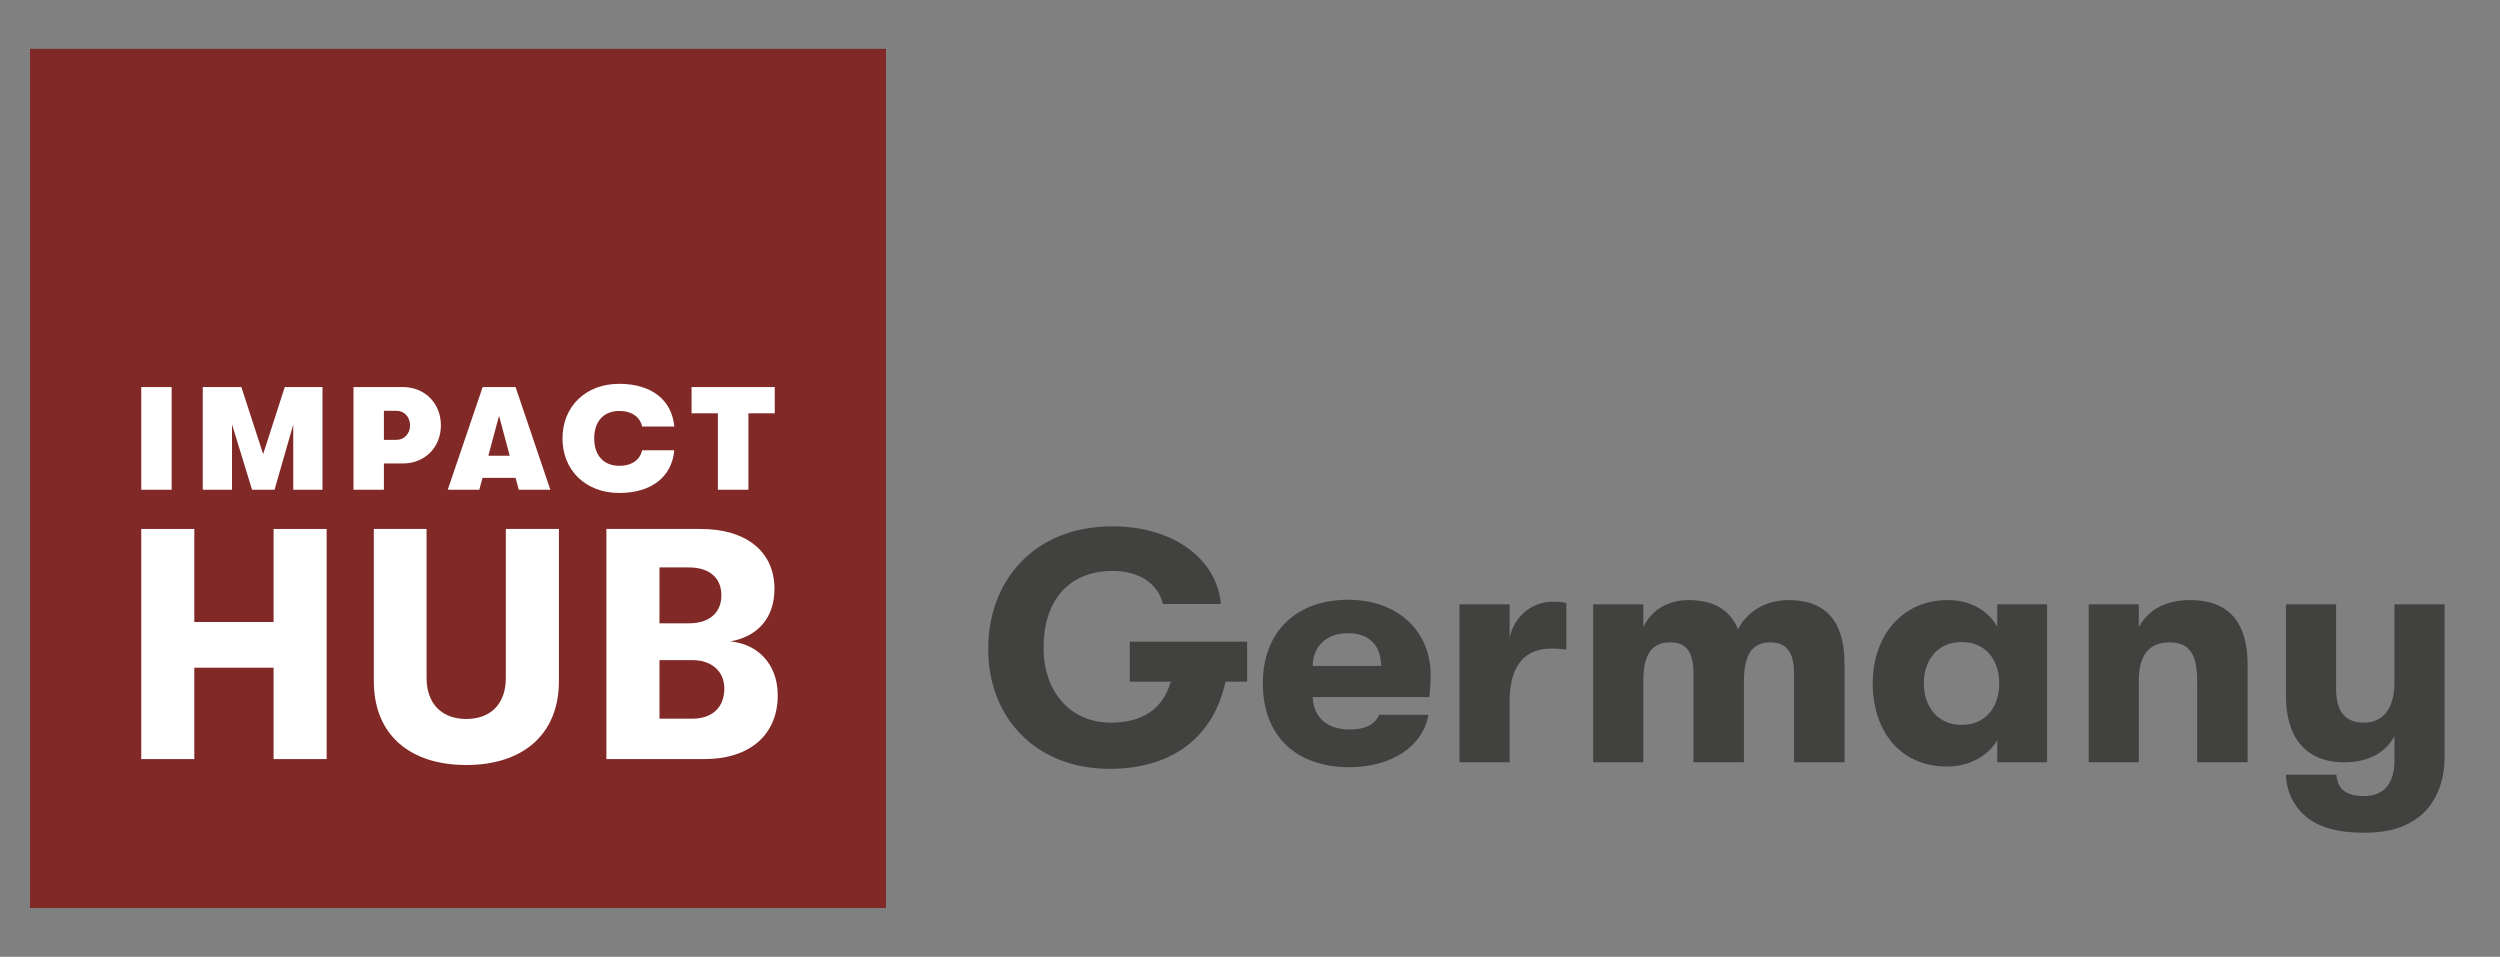 <?xml version="1.0" encoding="UTF-8" standalone="no"?><!-- Generator: Gravit.io --><svg xmlns="http://www.w3.org/2000/svg" xmlns:xlink="http://www.w3.org/1999/xlink" style="isolation:isolate" viewBox="0 0 500 191.359" width="500pt" height="191.359pt"><rect x="0" y="0" width="500" height="191.359" fill="#808080" stroke="none"/><defs><clipPath id="_clipPath_UMCi4EONQOdERs2LuUAAr5P4LnZVUI4o"><rect width="500" height="191.359"/></clipPath></defs><g clip-path="url(#_clipPath_UMCi4EONQOdERs2LuUAAr5P4LnZVUI4o)"><clipPath id="_clipPath_DshUcjzX2G3hkWUkBbghvXLBZSGlicY8"><rect x="0" y="0" width="500" height="191.359" transform="matrix(1,0,0,1,0,0)" fill="rgb(255,255,255)"/></clipPath><g clip-path="url(#_clipPath_DshUcjzX2G3hkWUkBbghvXLBZSGlicY8)"><g><clipPath id="_clipPath_3YTKVGA3nclys4LCkO6J1ILFKHUyebt8"><rect x="0" y="0" width="500" height="191.359" transform="matrix(1,0,0,1,0,0)" fill="rgb(255,255,255)"/></clipPath><g clip-path="url(#_clipPath_3YTKVGA3nclys4LCkO6J1ILFKHUyebt8)"><g><g><rect x="0" y="0" width="500" height="191.359" transform="matrix(1,0,0,1,0,0)" fill="none"/><g><g><g><g><g><rect x="5.997" y="9.771" width="171.2" height="171.817" transform="matrix(1,0,0,1,0,0)" fill="rgb(129,41,38)"/></g><g><g><path d=" M 28.249 105.792 L 38.862 105.792 L 38.862 124.399 L 54.717 124.399 L 54.717 105.792 L 65.329 105.792 L 65.329 151.817 L 54.717 151.817 L 54.717 133.538 L 38.862 133.538 L 38.862 151.817 L 28.249 151.817 L 28.249 105.792 Z " fill="rgb(255,255,255)"/><path d=" M 74.764 136.235 L 74.764 105.792 L 85.313 105.792 L 85.313 135.576 C 85.313 140.836 88.457 143.796 93.24 143.796 C 98.087 143.796 101.167 140.836 101.167 135.576 L 101.167 105.792 L 111.781 105.792 L 111.781 136.235 C 111.781 146.951 104.509 153.001 93.24 153.001 C 81.971 153.001 74.764 146.951 74.764 136.235 Z " fill="rgb(255,255,255)"/><path d=" M 155.545 139.061 C 155.545 146.951 149.976 151.817 140.869 151.817 L 121.281 151.817 L 121.281 105.792 L 140.149 105.792 C 149.254 105.792 154.889 110.329 154.889 117.759 C 154.889 123.743 151.417 127.292 146.111 128.28 C 151.417 128.805 155.545 132.683 155.545 139.061 Z  M 131.893 113.484 L 131.893 124.662 L 137.789 124.662 C 141.851 124.662 144.276 122.558 144.276 119.073 C 144.276 115.588 141.917 113.484 137.789 113.484 L 131.893 113.484 L 131.893 113.484 Z  M 144.866 137.681 C 144.866 134.261 142.312 132.027 138.512 132.027 L 131.894 132.027 L 131.894 143.729 L 138.512 143.729 C 142.442 143.73 144.866 141.495 144.866 137.681 Z " fill="rgb(255,255,255)"/></g><g><path d=" M 28.249 77.411 L 34.329 77.411 L 34.329 97.947 L 28.249 97.947 L 28.249 77.411 Z " fill="rgb(255,255,255)"/><path d=" M 40.556 77.411 L 48.274 77.411 L 52.629 90.817 L 56.955 77.411 L 64.497 77.411 L 64.497 97.947 L 58.65 97.947 L 58.65 84.921 L 54.908 97.948 L 50.407 97.948 L 46.402 84.862 L 46.402 97.948 L 40.555 97.948 L 40.555 77.411 L 40.556 77.411 Z " fill="rgb(255,255,255)"/><path d=" M 88.18 85.068 C 88.18 89.469 84.964 92.694 80.58 92.694 L 76.78 92.694 L 76.78 97.947 L 70.7 97.947 L 70.7 77.411 L 80.58 77.411 C 84.964 77.411 88.18 80.667 88.18 85.068 Z  M 82.012 85.068 C 82.012 83.396 80.842 82.163 79.322 82.163 L 76.779 82.163 L 76.779 87.972 L 79.293 87.972 C 80.843 87.972 82.012 86.741 82.012 85.068 Z " fill="rgb(255,255,255)"/><g><path d=" M 103.111 95.569 L 96.505 95.569 L 95.861 97.947 L 89.548 97.947 L 96.534 77.411 L 103.111 77.411 L 110.068 97.947 L 103.754 97.947 L 103.111 95.569 Z  M 101.942 91.141 L 99.807 83.16 L 97.673 91.141 L 101.942 91.141 Z " fill="rgb(255,255,255)"/><path d=" M 112.497 87.678 C 112.497 81.312 117.116 76.766 123.839 76.766 C 130.212 76.766 134.362 79.904 134.859 85.302 L 128.428 85.302 C 128.019 83.425 126.383 82.192 123.868 82.192 C 120.711 82.192 118.84 84.305 118.84 87.678 C 118.84 91.051 120.711 93.164 123.868 93.164 C 126.382 93.164 128.019 91.933 128.428 90.054 L 134.859 90.054 C 134.362 95.453 130.212 98.592 123.839 98.592 C 117.116 98.592 112.497 94.045 112.497 87.678 Z " fill="rgb(255,255,255)"/><path d=" M 143.575 82.661 L 138.314 82.661 L 138.314 77.411 L 154.947 77.411 L 154.947 82.661 L 149.684 82.661 L 149.684 97.947 L 143.576 97.947 L 143.576 82.661 L 143.575 82.661 Z " fill="rgb(255,255,255)"/></g></g></g></g></g></g><path d=" M 249.424 128.339 L 225.96 128.339 L 225.96 136.335 L 234.153 136.335 C 232.58 141.84 228.451 144.528 222.159 144.528 C 213.9 144.528 208.657 138.104 208.722 129.518 C 208.657 120.867 213.179 114.181 222.552 114.181 C 228.123 114.181 231.728 117 232.58 120.801 L 244.181 120.801 C 243.394 111.887 234.808 105.268 222.486 105.268 C 206.625 105.268 197.646 116.344 197.646 129.715 C 197.58 143.545 207.215 153.769 221.896 153.769 C 234.612 153.769 242.739 147.28 245.098 136.335 L 249.424 136.335 L 249.424 128.339 Z  M 286.128 135.024 C 286.128 126.11 279.443 119.949 269.611 119.949 C 259.321 119.949 252.57 126.307 252.57 136.663 C 252.57 147.215 259.19 153.441 269.939 153.441 C 278.328 153.441 284.686 149.181 285.669 142.955 L 275.838 142.955 C 274.986 144.921 273.02 145.904 269.939 145.904 C 265.482 145.904 262.729 143.545 262.533 139.415 L 285.866 139.415 C 286.062 137.58 286.128 136.728 286.128 135.024 Z  M 262.533 133.189 C 262.598 129.322 265.22 126.635 269.546 126.635 C 273.806 126.635 276.166 128.994 276.231 133.189 L 262.533 133.189 Z  M 291.896 152.458 L 301.924 152.458 L 301.924 140.267 C 301.924 132.664 305.332 129.715 310.248 129.715 C 311.493 129.715 312.083 129.781 313.263 129.912 L 313.263 120.605 C 312.476 120.408 311.821 120.342 310.641 120.342 C 306.774 120.342 303.038 122.768 301.924 127.487 L 301.924 120.867 L 291.896 120.867 L 291.896 152.458 Z  M 318.637 152.458 L 328.665 152.458 L 328.665 136.204 C 328.665 130.239 330.828 128.47 334.04 128.47 C 337.12 128.47 338.693 130.239 338.693 134.631 L 338.693 152.458 L 348.787 152.458 L 348.787 136.204 C 348.787 130.239 350.95 128.47 354.096 128.47 C 357.176 128.47 358.815 130.305 358.815 134.696 L 358.815 152.458 L 368.908 152.458 L 368.908 132.861 C 368.908 126.241 366.745 120.015 357.7 120.015 C 353.047 120.015 349.311 122.44 347.607 125.848 C 346.23 122.505 343.347 120.015 337.71 120.015 C 333.319 120.015 330.041 122.309 328.665 125.455 L 328.665 120.867 L 318.637 120.867 L 318.637 152.458 Z  M 389.423 153.31 C 393.814 153.31 397.747 151.147 399.451 148.001 L 399.451 152.458 L 409.413 152.458 L 409.413 120.867 L 399.451 120.867 L 399.451 125.389 C 397.747 122.178 394.142 120.015 389.554 120.015 C 380.378 120.015 374.545 127.224 374.545 136.663 C 374.545 146.166 379.985 153.31 389.423 153.31 Z  M 392.307 144.986 C 387.653 144.986 384.769 141.447 384.769 136.663 C 384.769 131.878 387.653 128.404 392.307 128.404 C 397.288 128.404 399.844 132.14 399.844 136.663 C 399.844 141.251 397.288 144.986 392.307 144.986 Z  M 417.737 152.458 L 427.765 152.458 L 427.765 135.942 C 427.765 131.091 429.863 128.47 433.861 128.47 C 437.924 128.47 439.432 130.895 439.432 136.204 L 439.432 152.458 L 449.525 152.458 L 449.525 132.927 C 449.525 124.341 445.658 120.015 437.99 120.015 C 433.205 120.015 429.601 121.915 427.765 125.455 L 427.765 120.867 L 417.737 120.867 L 417.737 152.458 Z  M 478.889 120.867 L 478.889 136.531 C 478.889 141.382 476.857 144.528 472.793 144.528 C 468.598 144.528 467.222 141.775 467.222 137.711 L 467.222 120.867 L 457.194 120.867 L 457.194 139.219 C 457.194 147.084 460.799 152.458 468.861 152.458 C 473.645 152.458 477.119 150.558 478.889 147.215 L 478.889 152.131 C 478.889 157.046 476.463 159.209 472.793 159.209 C 468.992 159.209 467.484 157.636 467.287 154.949 L 457.194 154.949 C 457.259 158.357 458.833 161.307 461.126 163.273 C 463.748 165.436 467.419 166.55 472.793 166.55 C 478.102 166.55 481.576 165.305 484.394 162.88 C 487.081 160.454 488.917 156.587 488.917 151.475 L 488.917 120.867 L 478.889 120.867 Z " fill="rgb(65,65,64)"/></g></g></g></g></g></g></g></svg>